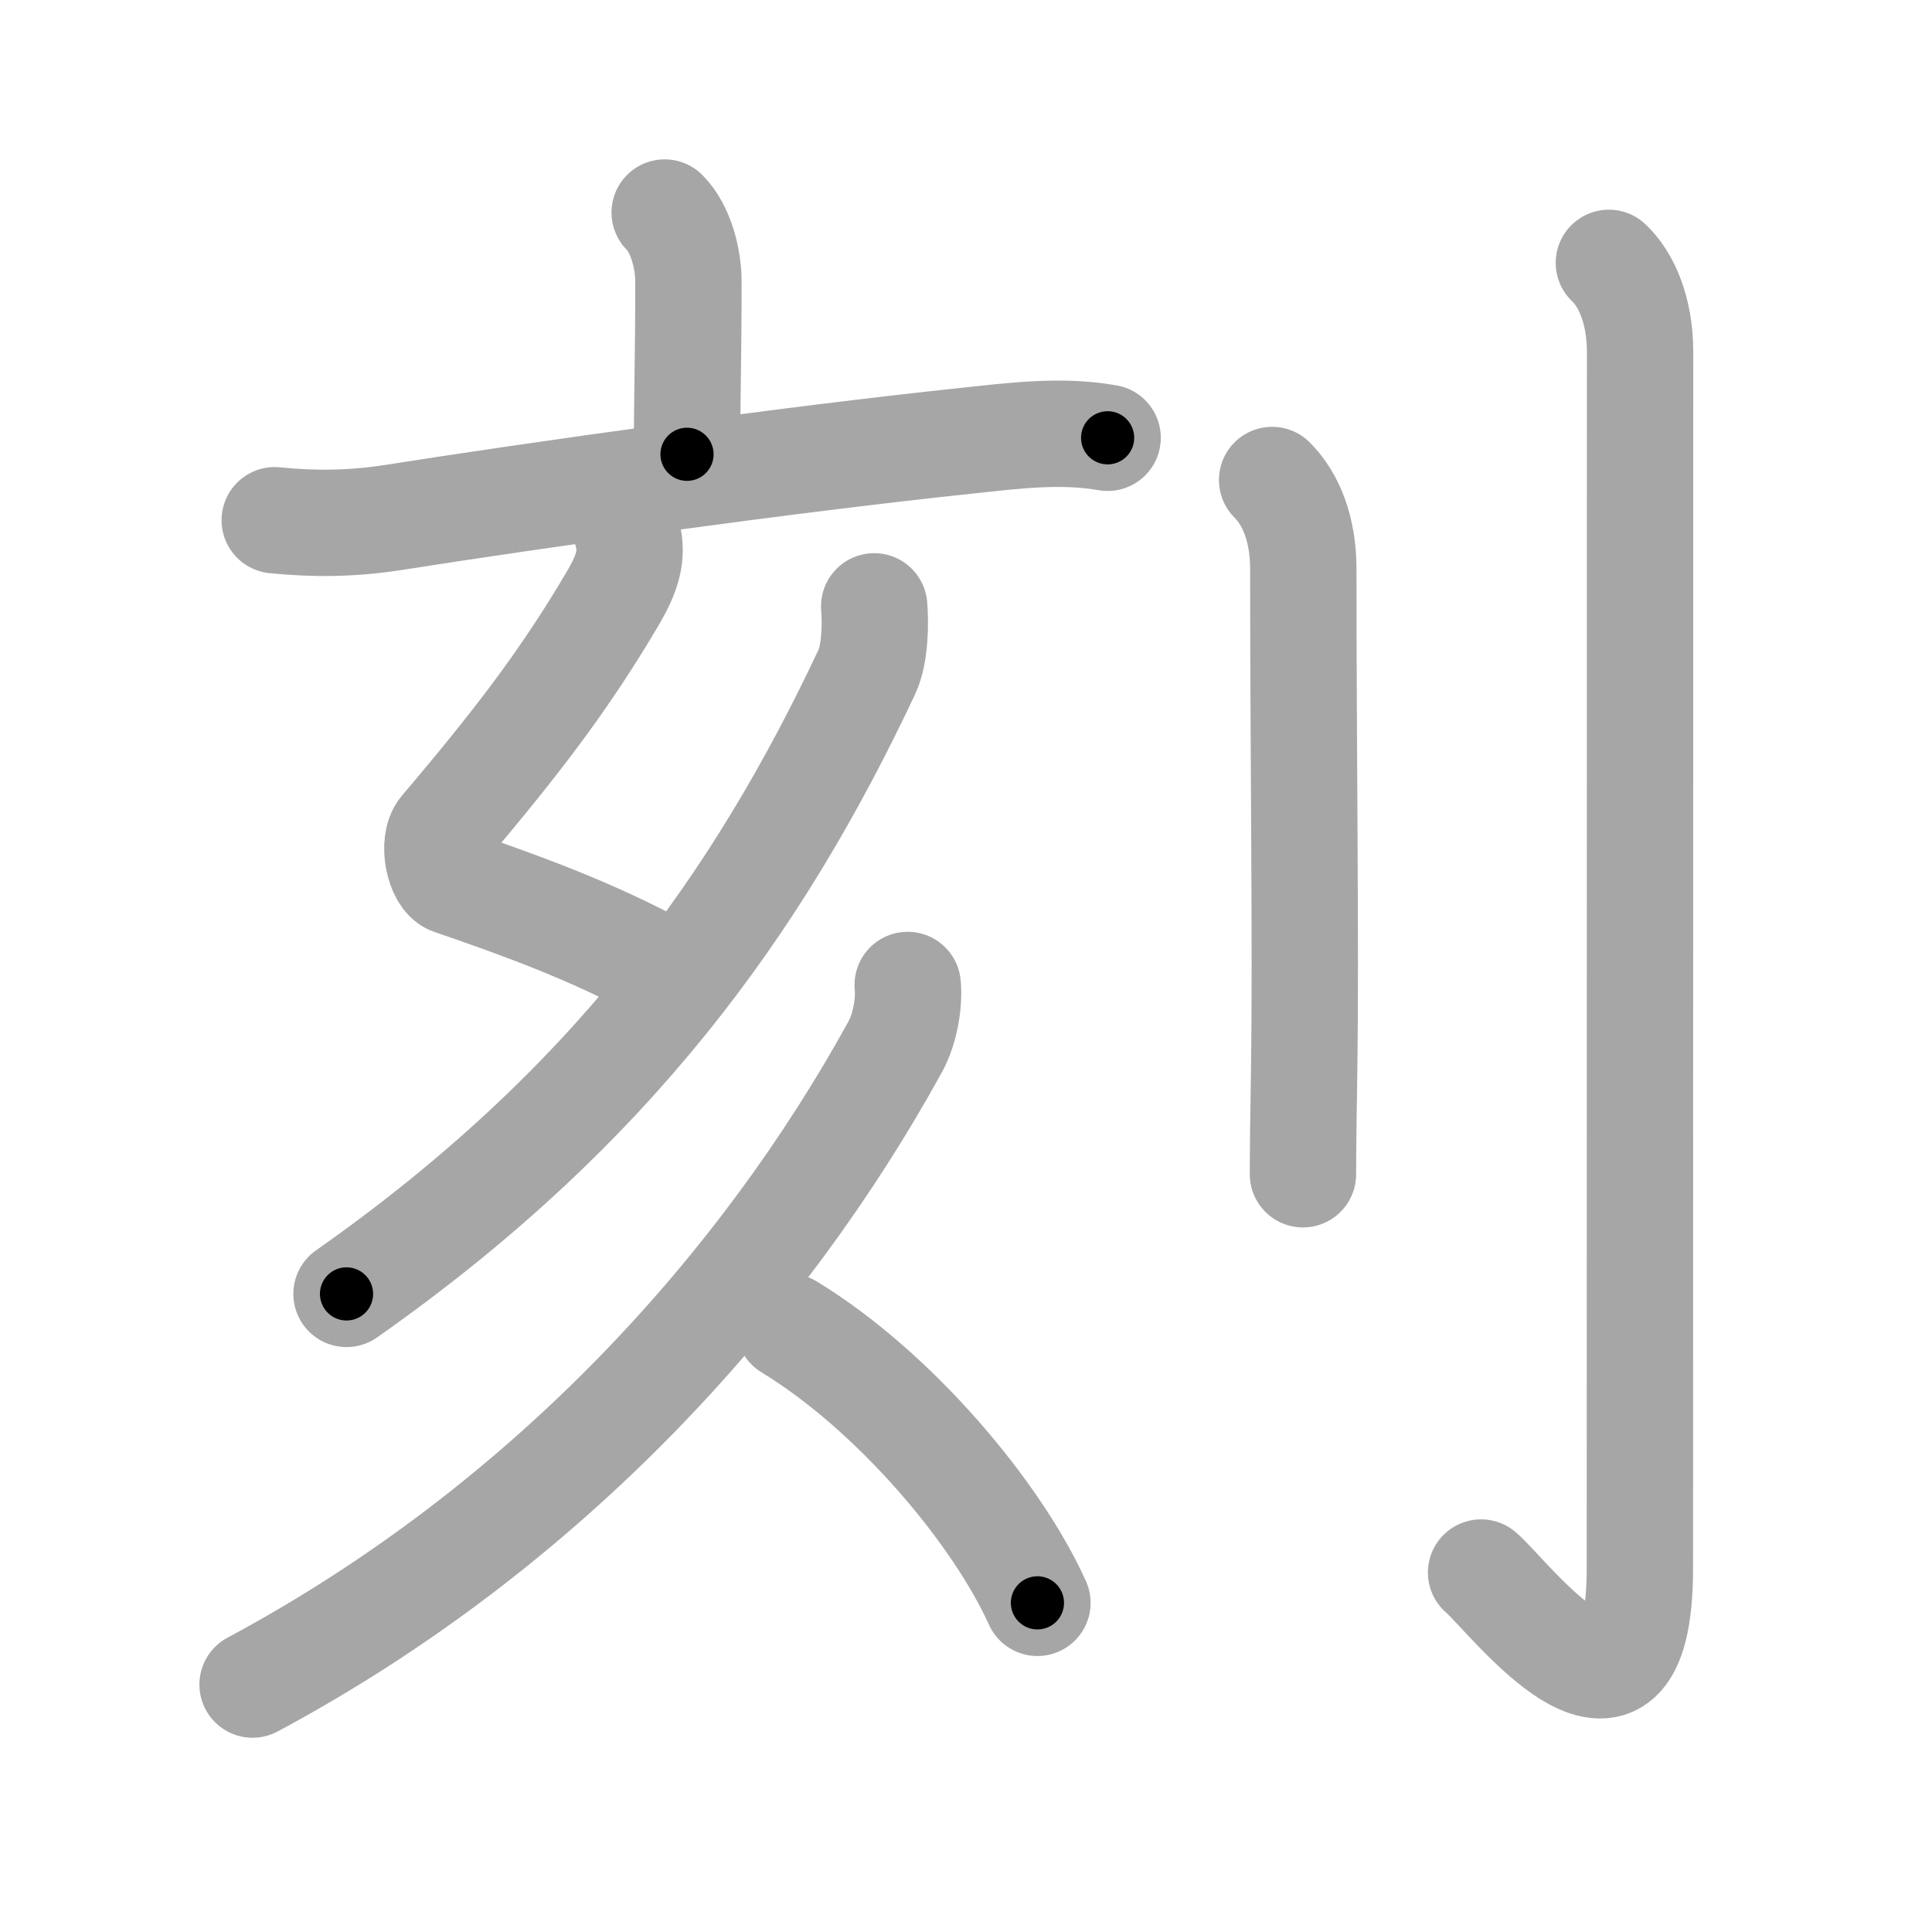 <svg xmlns="http://www.w3.org/2000/svg" viewBox="0 0 109 109" id="523b"><g fill="none" stroke="#a6a6a6" stroke-width="6" stroke-linecap="round" stroke-linejoin="round"><g><g p4:phon="亥" xmlns:p4="http://kanjivg.tagaini.net"><g><path d="M37.5,11.99c0.94,0.94,1.34,2.68,1.34,3.88c0,4.41-0.08,6.49-0.08,9.76" /><path d="M15.5,29.35c2.24,0.23,4.41,0.2,6.66-0.15c8.06-1.27,22.19-3.26,32.34-4.33c2.65-0.28,5.34-0.64,7.99-0.17" /></g><path d="M35.39,30.09c0.35,1.27-0.03,2.31-0.79,3.62c-2.6,4.42-5.22,7.92-9.62,13.1c-0.63,0.74-0.2,2.69,0.5,2.93c3.7,1.27,7.9,2.77,11.91,4.97" /><path d="M49.32,34.21c0.08,0.92,0.06,2.69-0.41,3.69C42.75,51,34.5,62.5,19.55,73" /><g><path d="M51.21,55.57c0.1,0.93-0.13,2.45-0.7,3.48C43.12,72.5,30.99,86.07,14.25,95.04" /><path d="M44.52,74.86c5.98,3.64,11.73,10.52,14.01,15.57" /></g></g><g><path d="M71.77,27.08c1.08,1.08,1.76,2.79,1.76,5.02c0,10.52,0.15,21.37,0.05,28.15c-0.04,2.57-0.07,4.63-0.07,6" /><path d="M90.77,14.83c0.98,0.92,1.76,2.67,1.76,5.02c0,14.56-0.01,63.52-0.01,68.62c0,11.53-7.46,1.5-8.96,0.25" /></g></g></g><g fill="none" stroke="#000" stroke-width="3" stroke-linecap="round" stroke-linejoin="round"><path d="M37.5,11.99c0.94,0.94,1.34,2.68,1.34,3.88c0,4.41-0.08,6.49-0.08,9.76" stroke-dasharray="13.958" stroke-dashoffset="13.958"><animate attributeName="stroke-dashoffset" values="13.958;13.958;0" dur="0.279s" fill="freeze" begin="0s;523b.click" /></path><path d="M15.5,29.35c2.24,0.23,4.41,0.2,6.66-0.15c8.06-1.27,22.19-3.26,32.34-4.33c2.65-0.28,5.34-0.64,7.99-0.17" stroke-dasharray="47.334" stroke-dashoffset="47.334"><animate attributeName="stroke-dashoffset" values="47.334" fill="freeze" begin="523b.click" /><animate attributeName="stroke-dashoffset" values="47.334;47.334;0" keyTimes="0;0.371;1" dur="0.752s" fill="freeze" begin="0s;523b.click" /></path><path d="M35.39,30.09c0.35,1.27-0.03,2.31-0.79,3.62c-2.6,4.42-5.22,7.92-9.62,13.1c-0.63,0.74-0.2,2.69,0.5,2.93c3.7,1.27,7.9,2.77,11.91,4.97" stroke-dasharray="36.277" stroke-dashoffset="36.277"><animate attributeName="stroke-dashoffset" values="36.277" fill="freeze" begin="523b.click" /><animate attributeName="stroke-dashoffset" values="36.277;36.277;0" keyTimes="0;0.674;1" dur="1.115s" fill="freeze" begin="0s;523b.click" /></path><path d="M49.32,34.21c0.08,0.92,0.06,2.69-0.41,3.69C42.75,51,34.5,62.5,19.55,73" stroke-dasharray="50.076" stroke-dashoffset="50.076"><animate attributeName="stroke-dashoffset" values="50.076" fill="freeze" begin="523b.click" /><animate attributeName="stroke-dashoffset" values="50.076;50.076;0" keyTimes="0;0.69;1" dur="1.616s" fill="freeze" begin="0s;523b.click" /></path><path d="M51.21,55.57c0.1,0.93-0.13,2.45-0.7,3.48C43.12,72.5,30.99,86.07,14.25,95.04" stroke-dasharray="55.389" stroke-dashoffset="55.389"><animate attributeName="stroke-dashoffset" values="55.389" fill="freeze" begin="523b.click" /><animate attributeName="stroke-dashoffset" values="55.389;55.389;0" keyTimes="0;0.745;1" dur="2.17s" fill="freeze" begin="0s;523b.click" /></path><path d="M44.52,74.86c5.98,3.64,11.73,10.52,14.01,15.57" stroke-dasharray="21.204" stroke-dashoffset="21.204"><animate attributeName="stroke-dashoffset" values="21.204" fill="freeze" begin="523b.click" /><animate attributeName="stroke-dashoffset" values="21.204;21.204;0" keyTimes="0;0.911;1" dur="2.382s" fill="freeze" begin="0s;523b.click" /></path><path d="M71.77,27.08c1.08,1.08,1.76,2.79,1.76,5.02c0,10.52,0.15,21.37,0.05,28.15c-0.04,2.57-0.07,4.63-0.07,6" stroke-dasharray="39.61" stroke-dashoffset="39.61"><animate attributeName="stroke-dashoffset" values="39.61" fill="freeze" begin="523b.click" /><animate attributeName="stroke-dashoffset" values="39.61;39.61;0" keyTimes="0;0.857;1" dur="2.778s" fill="freeze" begin="0s;523b.click" /></path><path d="M90.77,14.83c0.98,0.92,1.76,2.67,1.76,5.02c0,14.56-0.01,63.52-0.01,68.62c0,11.53-7.46,1.5-8.96,0.25" stroke-dasharray="89.254" stroke-dashoffset="89.254"><animate attributeName="stroke-dashoffset" values="89.254" fill="freeze" begin="523b.click" /><animate attributeName="stroke-dashoffset" values="89.254;89.254;0" keyTimes="0;0.805;1" dur="3.449s" fill="freeze" begin="0s;523b.click" /></path></g></svg>